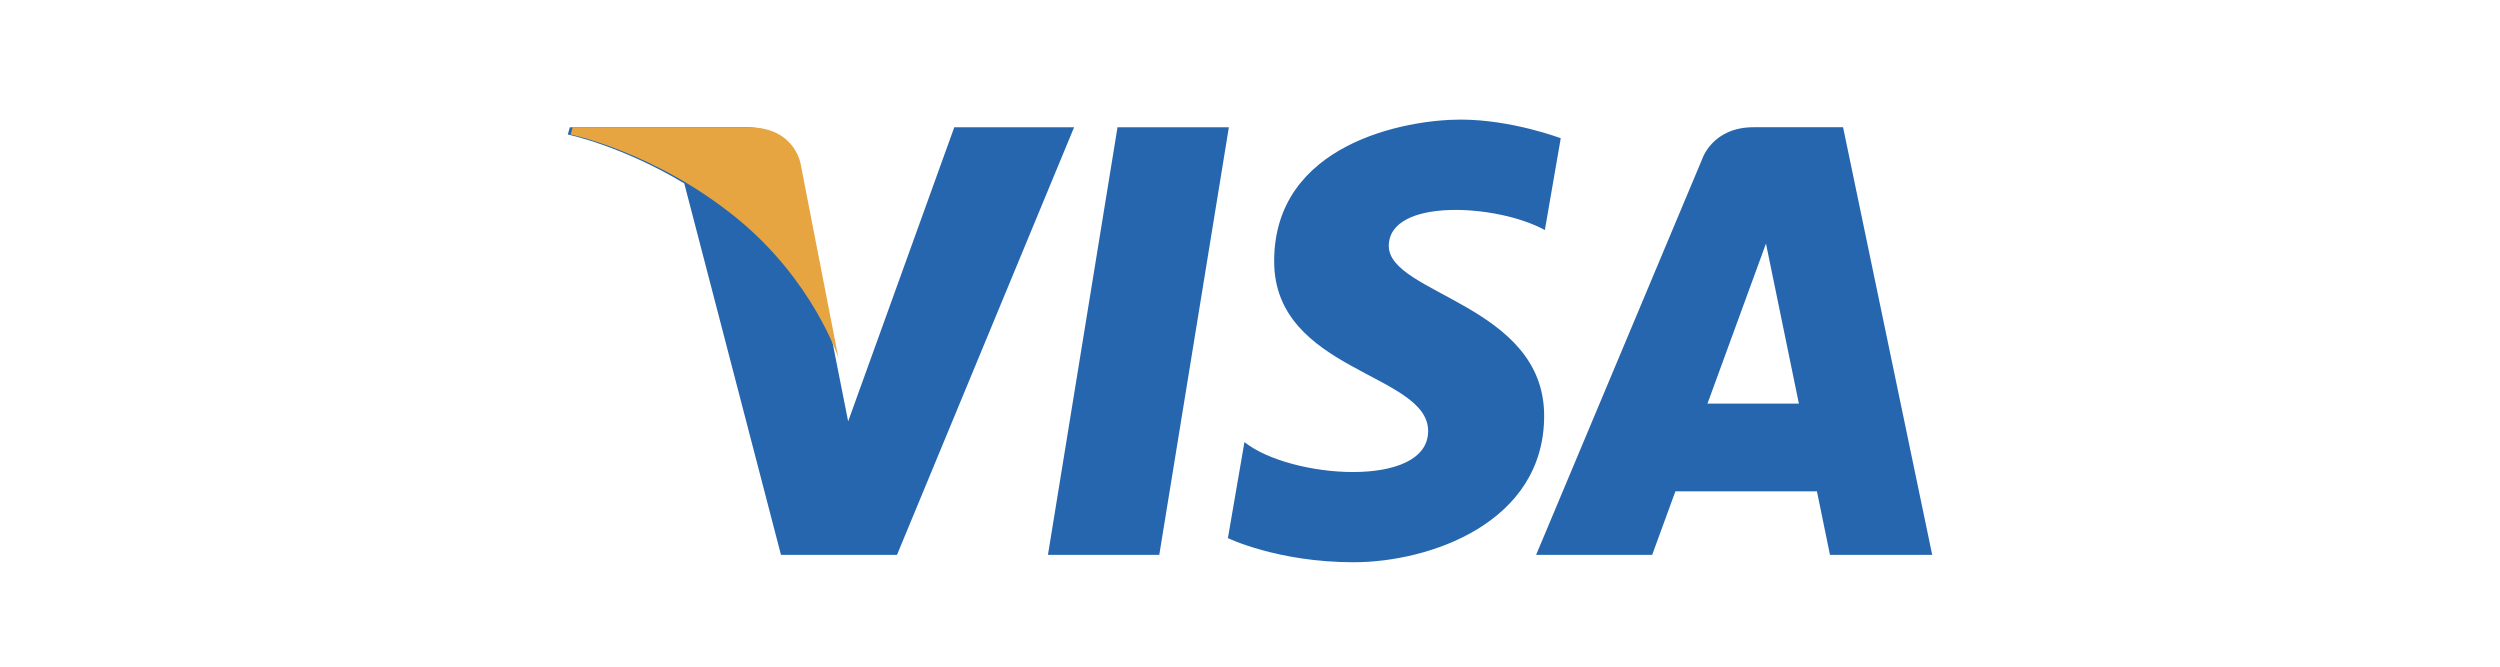 <svg width="165" height="44" xmlns="http://www.w3.org/2000/svg">
 <defs>
  <clipPath id="clip0">
   <rect id="svg_1" fill="white" height="44" width="56.878" x="108"/>
  </clipPath>
 </defs>
 <g>
  <title>background</title>
  <rect fill="none" id="canvas_background" height="602" width="802" y="-1" x="-1"/>
 </g>
 <g>
  <title>Layer 1</title>
  <path id="svg_2" fill="#2566AF" d="m76.512,36.621l-7.348,0l4.592,-28.223l7.349,0l-4.593,28.223zm-13.529,-28.223l-7.005,19.412l-0.829,-4.18l0.001,0.002l-2.472,-12.692c0,0 -0.299,-2.541 -3.486,-2.541l-11.581,0l-0.136,0.478c0,0 3.541,0.737 7.686,3.226l6.384,24.52l7.656,0l11.69,-28.224l-7.908,0zm57.795,28.223l6.747,0l-5.883,-28.224l-5.907,0c-2.728,0 -3.392,2.103 -3.392,2.103l-10.959,26.12l7.66,0l1.532,-4.192l9.341,0l0.861,4.192zm-8.085,-9.983l3.861,-10.562l2.172,10.562l-6.033,0zm-10.733,-11.453l1.049,-6.061c0,0 -3.236,-1.231 -6.609,-1.231c-3.646,0 -12.306,1.594 -12.306,9.343c0,7.291 10.163,7.382 10.163,11.212c0,3.83 -9.116,3.143 -12.124,0.729l-1.092,6.337c0,0 3.281,1.594 8.294,1.594c5.014,0 12.579,-2.596 12.579,-9.663c0,-7.338 -10.254,-8.021 -10.254,-11.212c0.001,-3.191 7.157,-2.781 10.301,-1.049z"/>
  <path id="svg_3" fill="#E6A540" d="m55.337,23.631l-2.472,-12.692c0,0 -0.299,-2.541 -3.486,-2.541l-11.581,0l-0.136,0.478c0,0 5.566,1.154 10.905,5.476c5.105,4.131 6.77,9.28 6.77,9.28z"/>
 </g>
</svg>